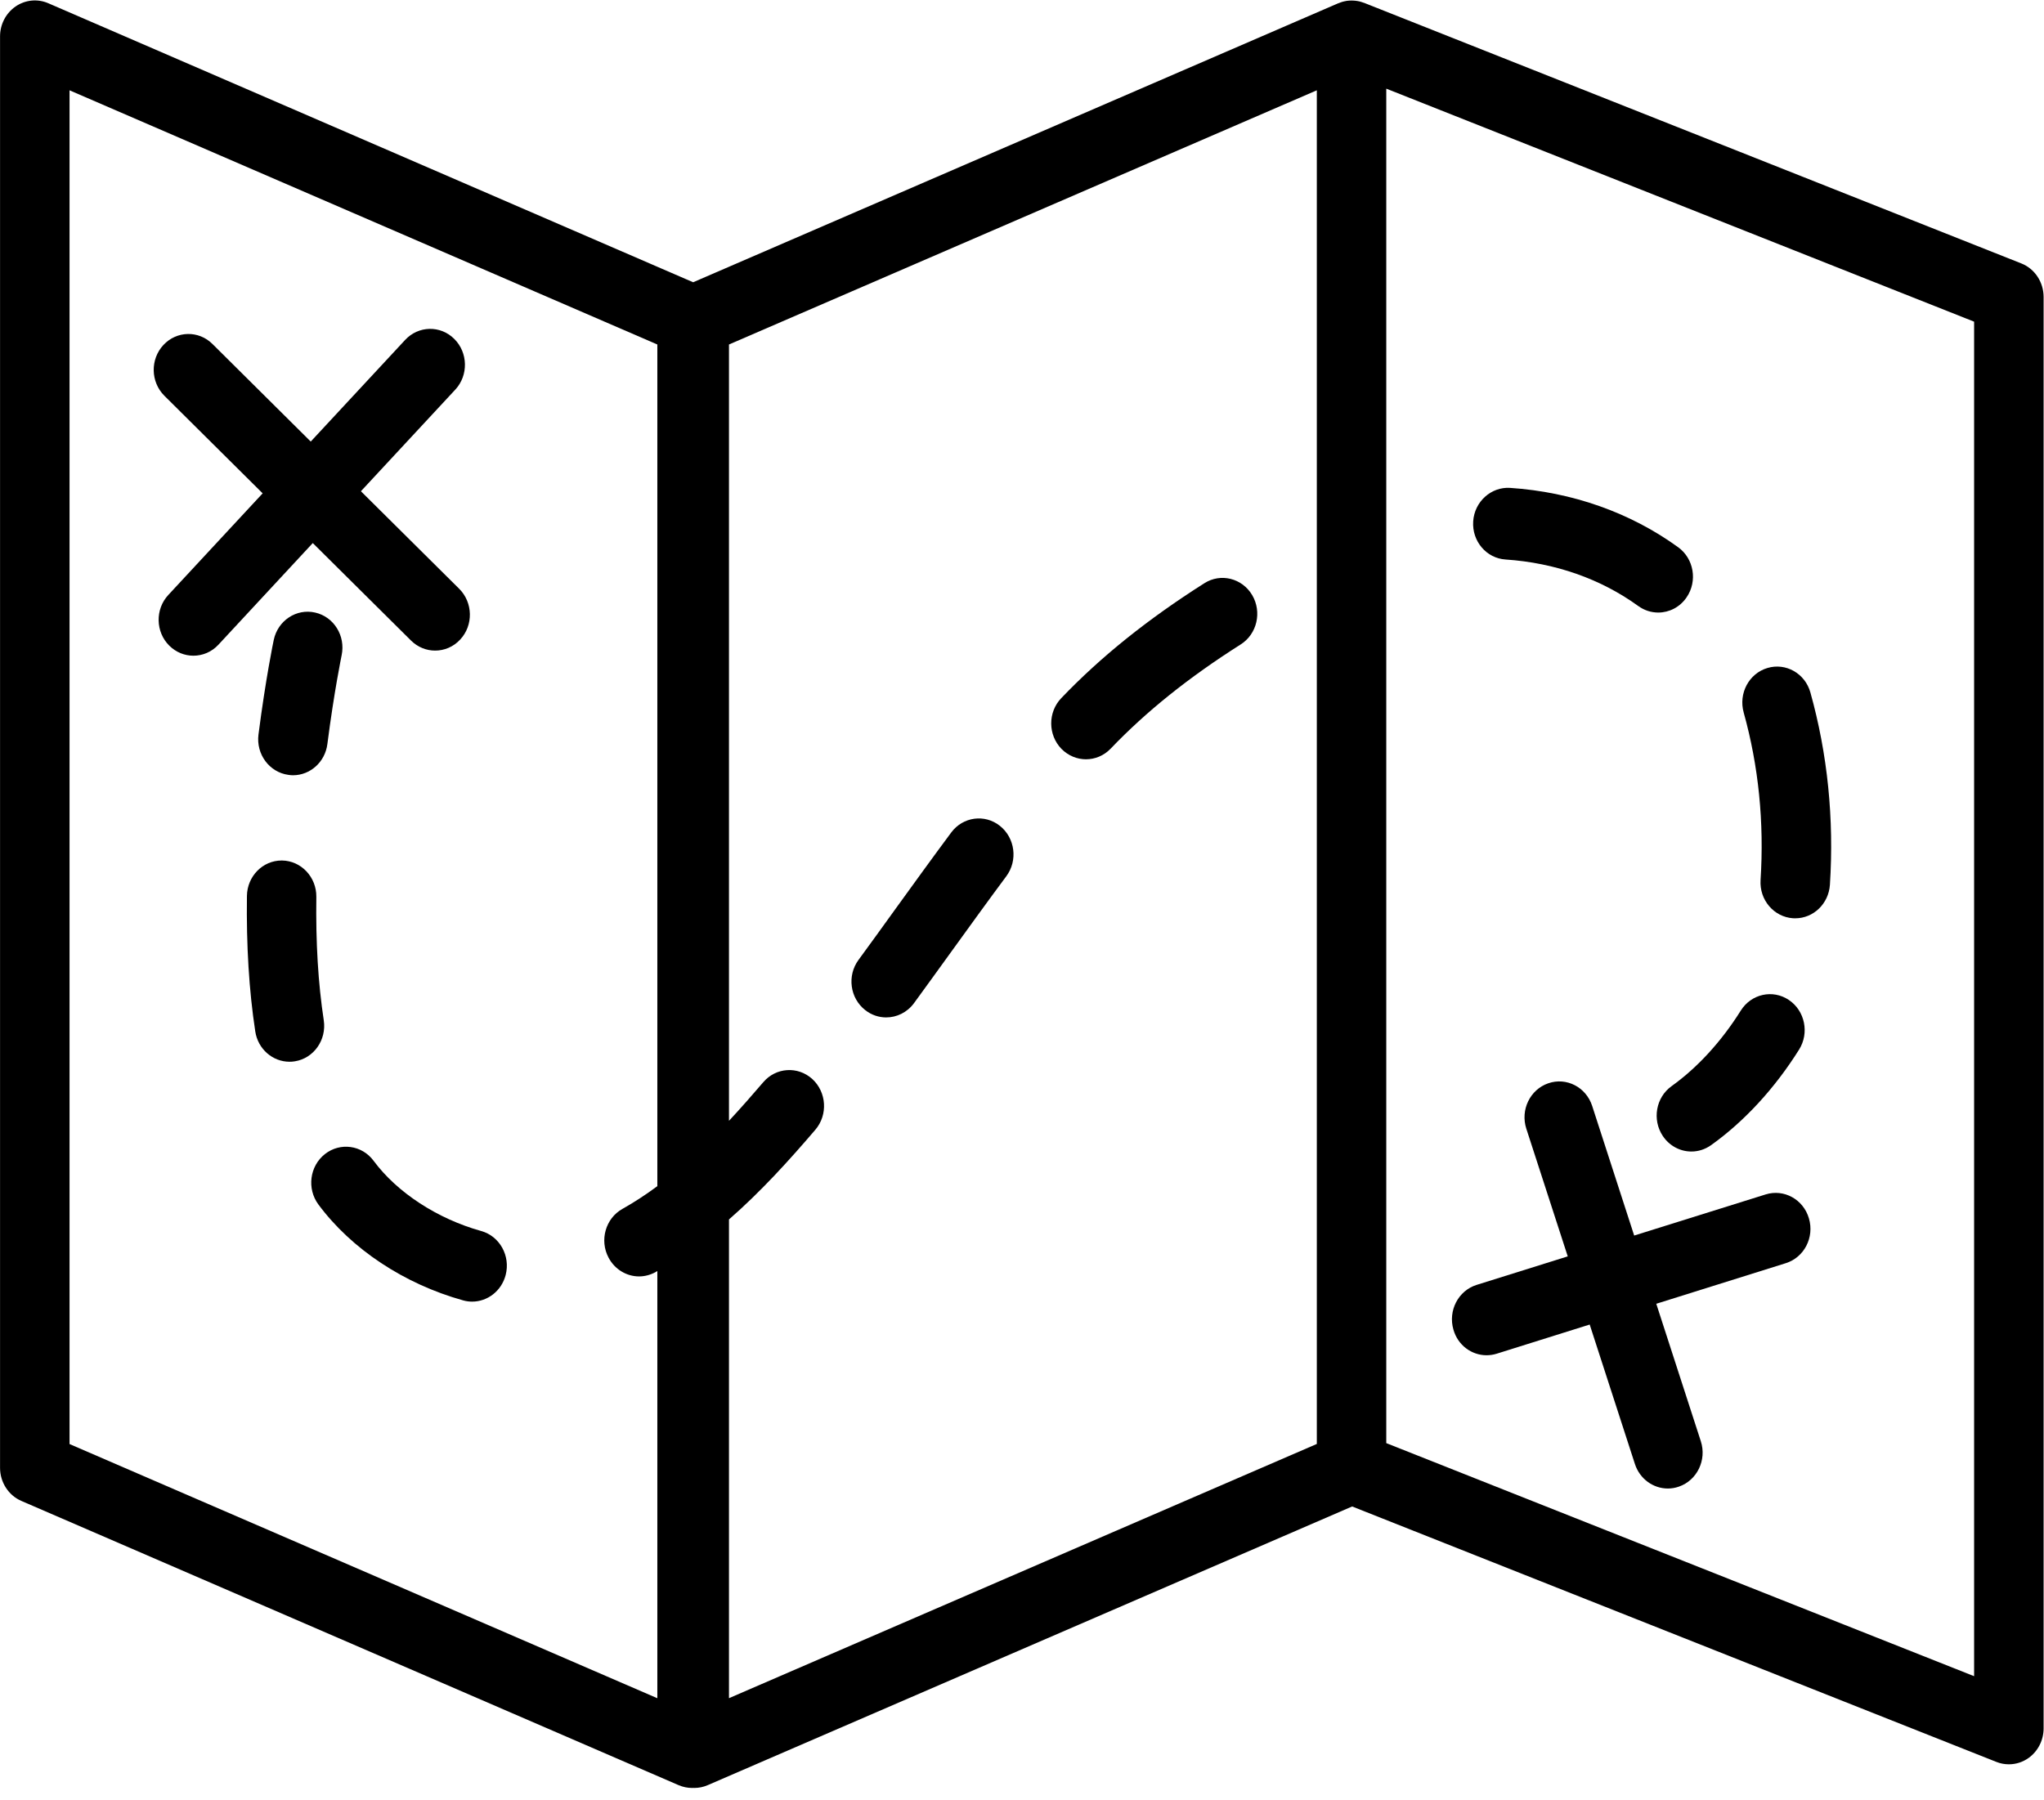 <?xml version="1.0" encoding="UTF-8"?>
<svg width="42px" height="37px" viewBox="0 0 42 37" version="1.1" xmlns="http://www.w3.org/2000/svg" xmlns:xlink="http://www.w3.org/1999/xlink">
    <!-- Generator: Sketch 49.3 (51167) - http://www.bohemiancoding.com/sketch -->
    <title>noun_1150005_cc</title>
    <desc>Created with Sketch.</desc>
    <defs></defs>
    <g id="Page-1" stroke="none" stroke-width="1" fill="none" fill-rule="evenodd">
        <g id="Overview" transform="translate(-302, -30)" fill="#000000" fill-rule="nonzero">
            <g id="noun_1150005_cc" transform="translate(302, 30)">
                <g id="Group">
                    <path d="M41.534,5.414 L28.028,0.058 C28.025,0.057 28.021,0.057 28.019,0.056 C28.005,0.05 27.991,0.047 27.975,0.041 C27.961,0.037 27.948,0.032 27.934,0.029 C27.92,0.025 27.906,0.024 27.892,0.021 C27.878,0.019 27.863,0.016 27.848,0.015 C27.834,0.013 27.82,0.013 27.806,0.012 C27.791,0.011 27.776,0.011 27.762,0.011 C27.748,0.011 27.734,0.012 27.719,0.013 C27.705,0.015 27.69,0.015 27.676,0.017 C27.662,0.019 27.648,0.023 27.635,0.025 C27.621,0.028 27.605,0.031 27.591,0.035 C27.577,0.039 27.564,0.043 27.551,0.048 C27.537,0.053 27.523,0.057 27.509,0.064 C27.505,0.065 27.5,0.066 27.496,0.068 L14.243,5.801 L0.991,0.066 C0.771,-0.029 0.519,-0.004 0.32,0.133 C0.121,0.27 0.001,0.501 0.001,0.747 L0.001,30.167 C0.001,30.464 0.175,30.733 0.439,30.847 L13.945,36.689 C14.034,36.727 14.128,36.746 14.22,36.746 C14.228,36.746 14.236,36.745 14.243,36.745 C14.251,36.745 14.259,36.746 14.266,36.746 C14.36,36.746 14.453,36.727 14.541,36.689 L27.784,30.961 L41.022,36.211 C41.104,36.244 41.192,36.26 41.278,36.26 C41.421,36.26 41.562,36.216 41.683,36.13 C41.877,35.991 41.992,35.764 41.992,35.521 L41.992,6.102 C41.991,5.797 41.81,5.523 41.534,5.414 Z M13.507,24.378 C13.277,24.548 13.038,24.706 12.79,24.845 C12.443,25.039 12.315,25.489 12.504,25.846 C12.633,26.092 12.879,26.233 13.132,26.233 C13.246,26.233 13.363,26.203 13.471,26.144 C13.484,26.137 13.496,26.129 13.507,26.122 L13.507,34.902 L1.429,29.678 L1.429,1.856 L13.507,7.08 L13.507,24.378 Z M27.058,29.676 L14.979,34.901 L14.979,25.062 C15.633,24.491 16.214,23.85 16.754,23.218 C17.015,22.912 16.986,22.446 16.691,22.176 C16.395,21.907 15.944,21.936 15.684,22.241 C15.456,22.507 15.222,22.774 14.979,23.035 L14.979,7.08 L27.058,1.856 L27.058,29.676 Z M40.564,34.449 L28.485,29.659 L28.485,1.822 L40.564,6.611 L40.564,34.449 Z" id="Shape"></path>
                    <path d="M6.653,20.971 C6.537,20.206 6.487,19.375 6.5,18.433 C6.505,18.026 6.189,17.691 5.796,17.685 C5.793,17.685 5.789,17.685 5.787,17.685 C5.397,17.685 5.079,18.01 5.074,18.414 C5.061,19.439 5.116,20.349 5.245,21.197 C5.3,21.561 5.603,21.821 5.949,21.821 C5.985,21.821 6.022,21.819 6.059,21.812 C6.446,21.751 6.713,21.374 6.653,20.971 Z" id="Shape"></path>
                    <path d="M17.779,20.76 C17.907,20.861 18.059,20.91 18.209,20.91 C18.425,20.91 18.639,20.809 18.78,20.618 C19.036,20.268 19.289,19.916 19.543,19.565 C19.913,19.053 20.296,18.522 20.678,18.008 C20.918,17.685 20.859,17.222 20.546,16.973 C20.234,16.725 19.786,16.786 19.546,17.109 C19.158,17.631 18.772,18.166 18.398,18.683 C18.146,19.033 17.895,19.381 17.64,19.729 C17.403,20.052 17.464,20.514 17.779,20.76 Z" id="Shape"></path>
                    <path d="M30.937,11.499 C31.953,11.567 32.895,11.898 33.663,12.455 C33.788,12.545 33.93,12.589 34.073,12.589 C34.298,12.589 34.519,12.48 34.657,12.275 C34.884,11.942 34.806,11.481 34.483,11.247 C33.501,10.535 32.306,10.112 31.029,10.027 C30.641,10.002 30.297,10.309 30.271,10.715 C30.244,11.122 30.542,11.474 30.937,11.499 Z" id="Shape"></path>
                    <path d="M34.168,23.348 C34.307,23.555 34.529,23.666 34.755,23.666 C34.895,23.666 35.036,23.623 35.161,23.534 C35.845,23.045 36.469,22.366 36.967,21.572 C37.182,21.23 37.088,20.773 36.757,20.551 C36.427,20.329 35.985,20.426 35.77,20.769 C35.372,21.404 34.88,21.941 34.348,22.322 C34.024,22.554 33.944,23.013 34.168,23.348 Z" id="Shape"></path>
                    <path d="M36.176,18.087 C36.15,18.493 36.447,18.845 36.842,18.872 C36.858,18.873 36.874,18.873 36.889,18.873 C37.262,18.873 37.575,18.574 37.601,18.184 C37.688,16.824 37.553,15.495 37.2,14.232 C37.091,13.84 36.695,13.615 36.316,13.729 C35.937,13.842 35.72,14.251 35.829,14.643 C36.135,15.74 36.252,16.899 36.176,18.087 Z" id="Shape"></path>
                    <path d="M22.314,15.605 C22.498,15.605 22.682,15.532 22.822,15.386 C23.552,14.622 24.427,13.921 25.494,13.244 C25.83,13.031 25.935,12.577 25.729,12.229 C25.522,11.882 25.083,11.773 24.748,11.986 C23.58,12.727 22.619,13.499 21.807,14.348 C21.529,14.638 21.532,15.105 21.812,15.392 C21.952,15.533 22.133,15.605 22.314,15.605 Z" id="Shape"></path>
                    <path d="M7.677,23.857 C7.438,23.533 6.989,23.472 6.676,23.719 C6.362,23.967 6.303,24.43 6.542,24.754 C7.219,25.668 8.302,26.387 9.515,26.725 C9.577,26.743 9.64,26.751 9.701,26.751 C10.016,26.751 10.304,26.534 10.39,26.205 C10.493,25.811 10.268,25.406 9.888,25.3 C8.987,25.049 8.16,24.509 7.677,23.857 Z" id="Shape"></path>
                    <path d="M6.021,15.933 C6.373,15.933 6.68,15.663 6.727,15.291 C6.866,14.207 7.019,13.475 7.02,13.467 C7.104,13.068 6.86,12.675 6.474,12.589 C6.089,12.502 5.708,12.755 5.625,13.152 C5.618,13.184 5.459,13.947 5.311,15.097 C5.26,15.501 5.535,15.872 5.925,15.925 C5.958,15.93 5.988,15.933 6.021,15.933 Z" id="Shape"></path>
                    <path d="M5.397,10.139 L3.459,12.227 C3.185,12.521 3.195,12.989 3.479,13.27 C3.618,13.407 3.795,13.476 3.974,13.476 C4.161,13.476 4.349,13.401 4.489,13.249 L6.427,11.161 L8.446,13.165 C8.585,13.302 8.762,13.371 8.941,13.371 C9.128,13.371 9.316,13.296 9.456,13.144 C9.73,12.851 9.719,12.383 9.436,12.101 L7.416,10.096 L9.355,8.008 C9.628,7.714 9.618,7.246 9.334,6.965 C9.05,6.682 8.598,6.692 8.325,6.986 L6.385,9.075 L4.366,7.07 C4.082,6.787 3.63,6.797 3.357,7.091 C3.084,7.385 3.094,7.852 3.378,8.134 L5.397,10.139 Z" id="Shape"></path>
                    <path d="M30.545,27.853 C30.613,27.853 30.684,27.843 30.752,27.822 L32.665,27.222 L33.594,30.088 C33.694,30.396 33.971,30.592 34.271,30.592 C34.345,30.592 34.422,30.58 34.498,30.553 C34.872,30.424 35.074,30.006 34.948,29.619 L34.033,26.795 L36.694,25.961 C37.072,25.843 37.285,25.431 37.17,25.041 C37.056,24.65 36.658,24.43 36.28,24.548 L33.579,25.393 L32.716,22.729 C32.59,22.342 32.187,22.134 31.813,22.264 C31.439,22.393 31.237,22.811 31.363,23.198 L32.214,25.821 L30.342,26.407 C29.964,26.525 29.751,26.937 29.865,27.327 C29.956,27.648 30.239,27.853 30.545,27.853 Z" id="Shape"></path>
                </g>
            </g>
        </g>
    </g>
</svg>